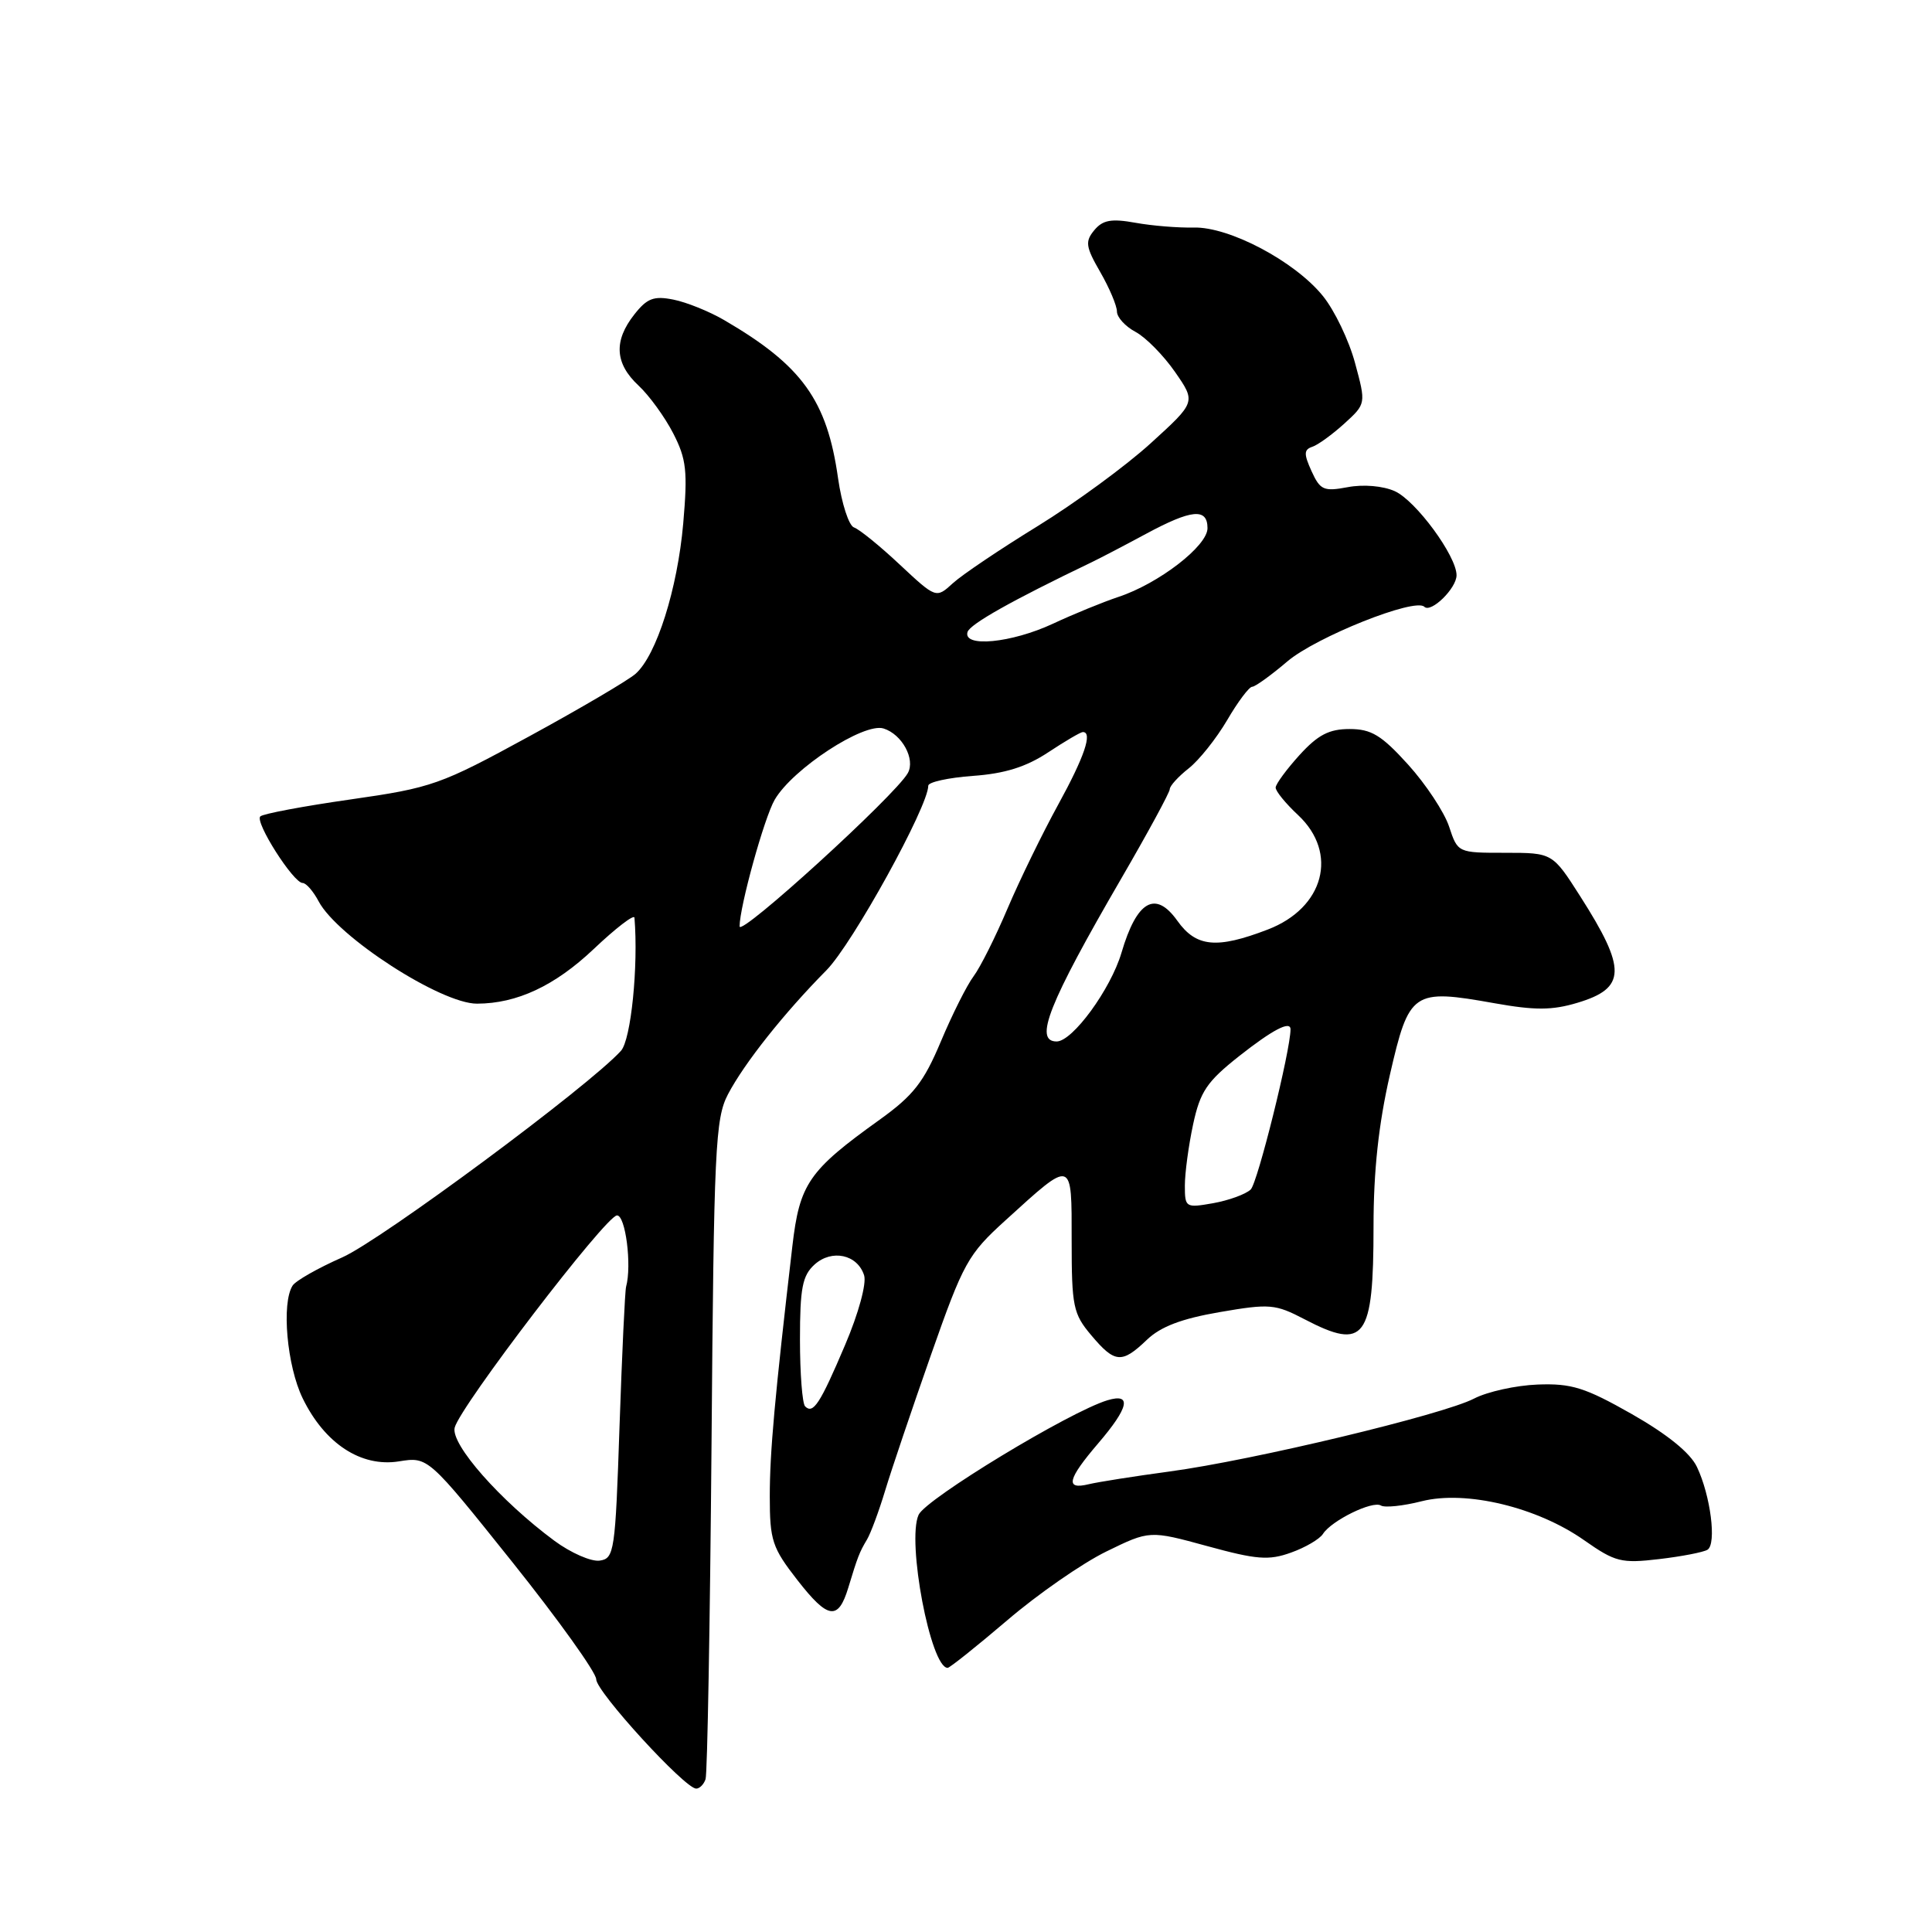 <?xml version="1.0" encoding="UTF-8" standalone="no"?>
<!DOCTYPE svg PUBLIC "-//W3C//DTD SVG 1.1//EN" "http://www.w3.org/Graphics/SVG/1.1/DTD/svg11.dtd" >
<svg xmlns="http://www.w3.org/2000/svg" xmlns:xlink="http://www.w3.org/1999/xlink" version="1.1" viewBox="0 0 256 256">
 <g >
 <path fill="currentColor"
d=" M 93.49 235.75 C 93.73 235.06 94.08 215.15 94.28 191.50 C 94.59 152.12 94.78 148.21 96.46 145.00 C 98.62 140.88 103.90 134.23 109.51 128.56 C 112.95 125.08 123.00 106.87 123.00 104.11 C 123.00 103.63 125.66 103.05 128.91 102.81 C 133.15 102.51 135.97 101.62 138.89 99.69 C 141.13 98.21 143.19 97.00 143.48 97.00 C 144.81 97.00 143.69 100.29 140.22 106.61 C 138.14 110.40 135.12 116.59 133.51 120.37 C 131.91 124.15 129.88 128.20 129.00 129.37 C 128.12 130.54 126.17 134.43 124.67 138.00 C 122.40 143.40 121.03 145.16 116.54 148.38 C 107.15 155.11 105.95 156.85 104.99 165.14 C 102.65 185.23 102.00 192.41 102.00 198.28 C 102.00 204.12 102.32 205.08 105.66 209.37 C 109.70 214.56 111.06 214.77 112.39 210.42 C 113.64 206.30 113.87 205.69 114.88 204.00 C 115.37 203.18 116.46 200.25 117.29 197.50 C 118.12 194.75 120.86 186.65 123.37 179.50 C 127.66 167.29 128.26 166.21 133.22 161.71 C 142.21 153.54 142.00 153.47 142.00 164.39 C 142.00 173.10 142.20 174.09 144.59 176.92 C 147.72 180.64 148.64 180.72 151.96 177.54 C 153.79 175.78 156.57 174.73 161.62 173.86 C 168.25 172.72 168.97 172.78 172.88 174.82 C 180.86 178.98 182.00 177.43 182.00 162.50 C 182.00 155.16 182.67 148.95 184.17 142.41 C 186.72 131.32 187.19 131.00 198.01 132.93 C 203.39 133.89 205.66 133.88 209.00 132.88 C 215.50 130.94 215.56 128.43 209.38 118.75 C 205.71 113.00 205.71 113.00 199.43 113.00 C 193.16 113.00 193.16 113.00 192.01 109.52 C 191.37 107.60 188.93 103.91 186.59 101.32 C 183.05 97.41 181.71 96.60 178.82 96.60 C 176.11 96.60 174.63 97.37 172.19 100.05 C 170.47 101.95 169.05 103.88 169.03 104.35 C 169.01 104.82 170.35 106.46 172.00 108.00 C 177.38 113.03 175.46 120.31 167.98 123.17 C 161.21 125.77 158.49 125.50 156.00 122.00 C 153.10 117.93 150.63 119.34 148.60 126.25 C 147.17 131.08 142.12 138.00 140.01 138.00 C 136.96 138.00 138.95 132.98 148.55 116.45 C 152.10 110.34 155.00 104.99 155.00 104.57 C 155.00 104.14 156.13 102.90 157.50 101.82 C 158.88 100.74 161.17 97.86 162.60 95.43 C 164.02 92.99 165.52 91.00 165.92 91.00 C 166.31 91.00 168.41 89.49 170.57 87.65 C 174.37 84.41 187.50 79.17 188.73 80.40 C 189.61 81.27 193.00 77.96 193.00 76.22 C 193.00 73.67 187.60 66.33 184.81 65.08 C 183.24 64.38 180.65 64.16 178.59 64.55 C 175.40 65.15 174.93 64.94 173.79 62.44 C 172.75 60.15 172.76 59.58 173.89 59.20 C 174.63 58.96 176.54 57.57 178.13 56.13 C 181.01 53.50 181.01 53.50 179.55 48.10 C 178.75 45.12 176.84 41.13 175.29 39.22 C 171.58 34.63 162.89 30.03 158.17 30.15 C 156.15 30.20 152.68 29.92 150.46 29.52 C 147.26 28.94 146.12 29.15 145.00 30.50 C 143.76 32.00 143.85 32.69 145.79 36.05 C 147.01 38.17 148.00 40.52 148.00 41.28 C 148.00 42.04 149.11 43.26 150.47 43.98 C 151.83 44.71 154.18 47.10 155.70 49.29 C 158.47 53.28 158.47 53.28 152.48 58.73 C 149.19 61.73 142.45 66.66 137.50 69.71 C 132.55 72.75 127.50 76.15 126.27 77.27 C 124.04 79.31 124.04 79.31 119.22 74.81 C 116.58 72.33 113.85 70.12 113.16 69.89 C 112.48 69.66 111.53 66.73 111.05 63.39 C 109.59 53.03 106.28 48.43 95.95 42.41 C 93.98 41.26 90.95 40.04 89.23 39.70 C 86.63 39.18 85.74 39.52 84.05 41.67 C 81.29 45.17 81.47 48.16 84.60 51.08 C 86.03 52.41 88.10 55.27 89.21 57.43 C 90.96 60.84 91.13 62.44 90.53 69.37 C 89.77 78.03 87.00 86.80 84.23 89.27 C 83.28 90.12 76.94 93.85 70.14 97.56 C 58.34 104.00 57.26 104.38 46.45 105.93 C 40.22 106.82 34.84 107.83 34.49 108.18 C 33.74 108.93 38.88 117.00 40.10 117.00 C 40.56 117.00 41.51 118.09 42.22 119.43 C 44.70 124.13 58.44 133.01 63.21 132.99 C 68.49 132.98 73.51 130.63 78.65 125.77 C 81.59 122.98 84.03 121.11 84.07 121.60 C 84.60 128.04 83.61 137.77 82.28 139.24 C 78.06 143.91 50.50 164.33 45.35 166.61 C 42.13 168.03 39.17 169.71 38.77 170.35 C 37.28 172.68 38.02 180.99 40.10 185.27 C 43.02 191.28 47.84 194.44 52.86 193.64 C 56.72 193.02 56.72 193.02 67.86 206.95 C 73.99 214.62 79.00 221.62 79.00 222.51 C 79.00 224.16 90.75 237.00 92.25 237.00 C 92.70 237.00 93.26 236.44 93.49 235.75 Z  M 133.45 214.71 C 137.50 211.24 143.41 207.14 146.58 205.59 C 152.33 202.78 152.33 202.78 159.98 204.87 C 166.51 206.66 168.12 206.79 171.06 205.73 C 172.95 205.06 174.86 203.94 175.30 203.25 C 176.43 201.48 181.88 198.81 182.98 199.49 C 183.48 199.80 185.92 199.55 188.39 198.92 C 194.26 197.44 203.70 199.71 209.94 204.11 C 214.02 206.97 214.83 207.18 219.83 206.59 C 222.82 206.24 225.71 205.68 226.25 205.35 C 227.48 204.59 226.66 198.16 224.85 194.37 C 223.97 192.51 220.92 190.05 216.24 187.38 C 210.02 183.85 208.24 183.29 203.74 183.46 C 200.86 183.57 197.07 184.41 195.32 185.32 C 191.23 187.45 165.99 193.50 154.98 194.98 C 150.32 195.61 145.49 196.37 144.25 196.67 C 141.11 197.43 141.44 196.02 145.50 191.27 C 149.59 186.50 150.01 184.56 146.75 185.54 C 141.72 187.06 122.69 198.60 121.72 200.72 C 120.13 204.21 123.31 221.00 125.57 221.00 C 125.84 221.00 129.39 218.17 133.45 214.71 Z  M 73.46 204.16 C 66.30 198.86 59.68 191.35 60.25 189.16 C 61.00 186.30 80.26 161.11 81.75 161.05 C 82.88 161.00 83.74 167.67 82.96 170.50 C 82.81 171.05 82.42 179.38 82.09 189.00 C 81.53 205.63 81.40 206.51 79.46 206.79 C 78.34 206.95 75.64 205.77 73.46 204.16 Z  M 106.68 186.35 C 106.31 185.97 106.00 181.99 106.00 177.49 C 106.00 170.68 106.32 169.02 107.93 167.56 C 110.22 165.49 113.62 166.22 114.50 168.99 C 114.84 170.07 113.77 174.01 111.99 178.19 C 108.66 186.03 107.75 187.42 106.68 186.35 Z  M 157.00 157.09 C 157.00 155.45 157.49 151.80 158.09 149.00 C 159.03 144.63 159.91 143.33 164.18 139.95 C 168.62 136.45 171.00 135.20 171.00 136.39 C 171.00 139.19 166.63 156.78 165.72 157.62 C 165.05 158.25 162.81 159.06 160.75 159.43 C 157.10 160.07 157.00 160.01 157.00 157.09 Z  M 98.00 122.75 C 98.00 120.15 101.27 108.34 102.65 105.97 C 105.03 101.87 114.47 95.70 117.08 96.53 C 119.53 97.30 121.32 100.60 120.29 102.44 C 118.62 105.41 98.00 124.20 98.00 122.75 Z  M 128.20 83.75 C 128.52 82.70 134.10 79.56 144.65 74.50 C 145.79 73.95 149.03 72.26 151.83 70.75 C 157.90 67.48 160.00 67.28 160.00 69.99 C 160.00 72.35 153.52 77.34 148.18 79.10 C 146.17 79.77 142.27 81.36 139.51 82.65 C 134.03 85.20 127.59 85.83 128.20 83.75 Z "/>
</g>
</svg>